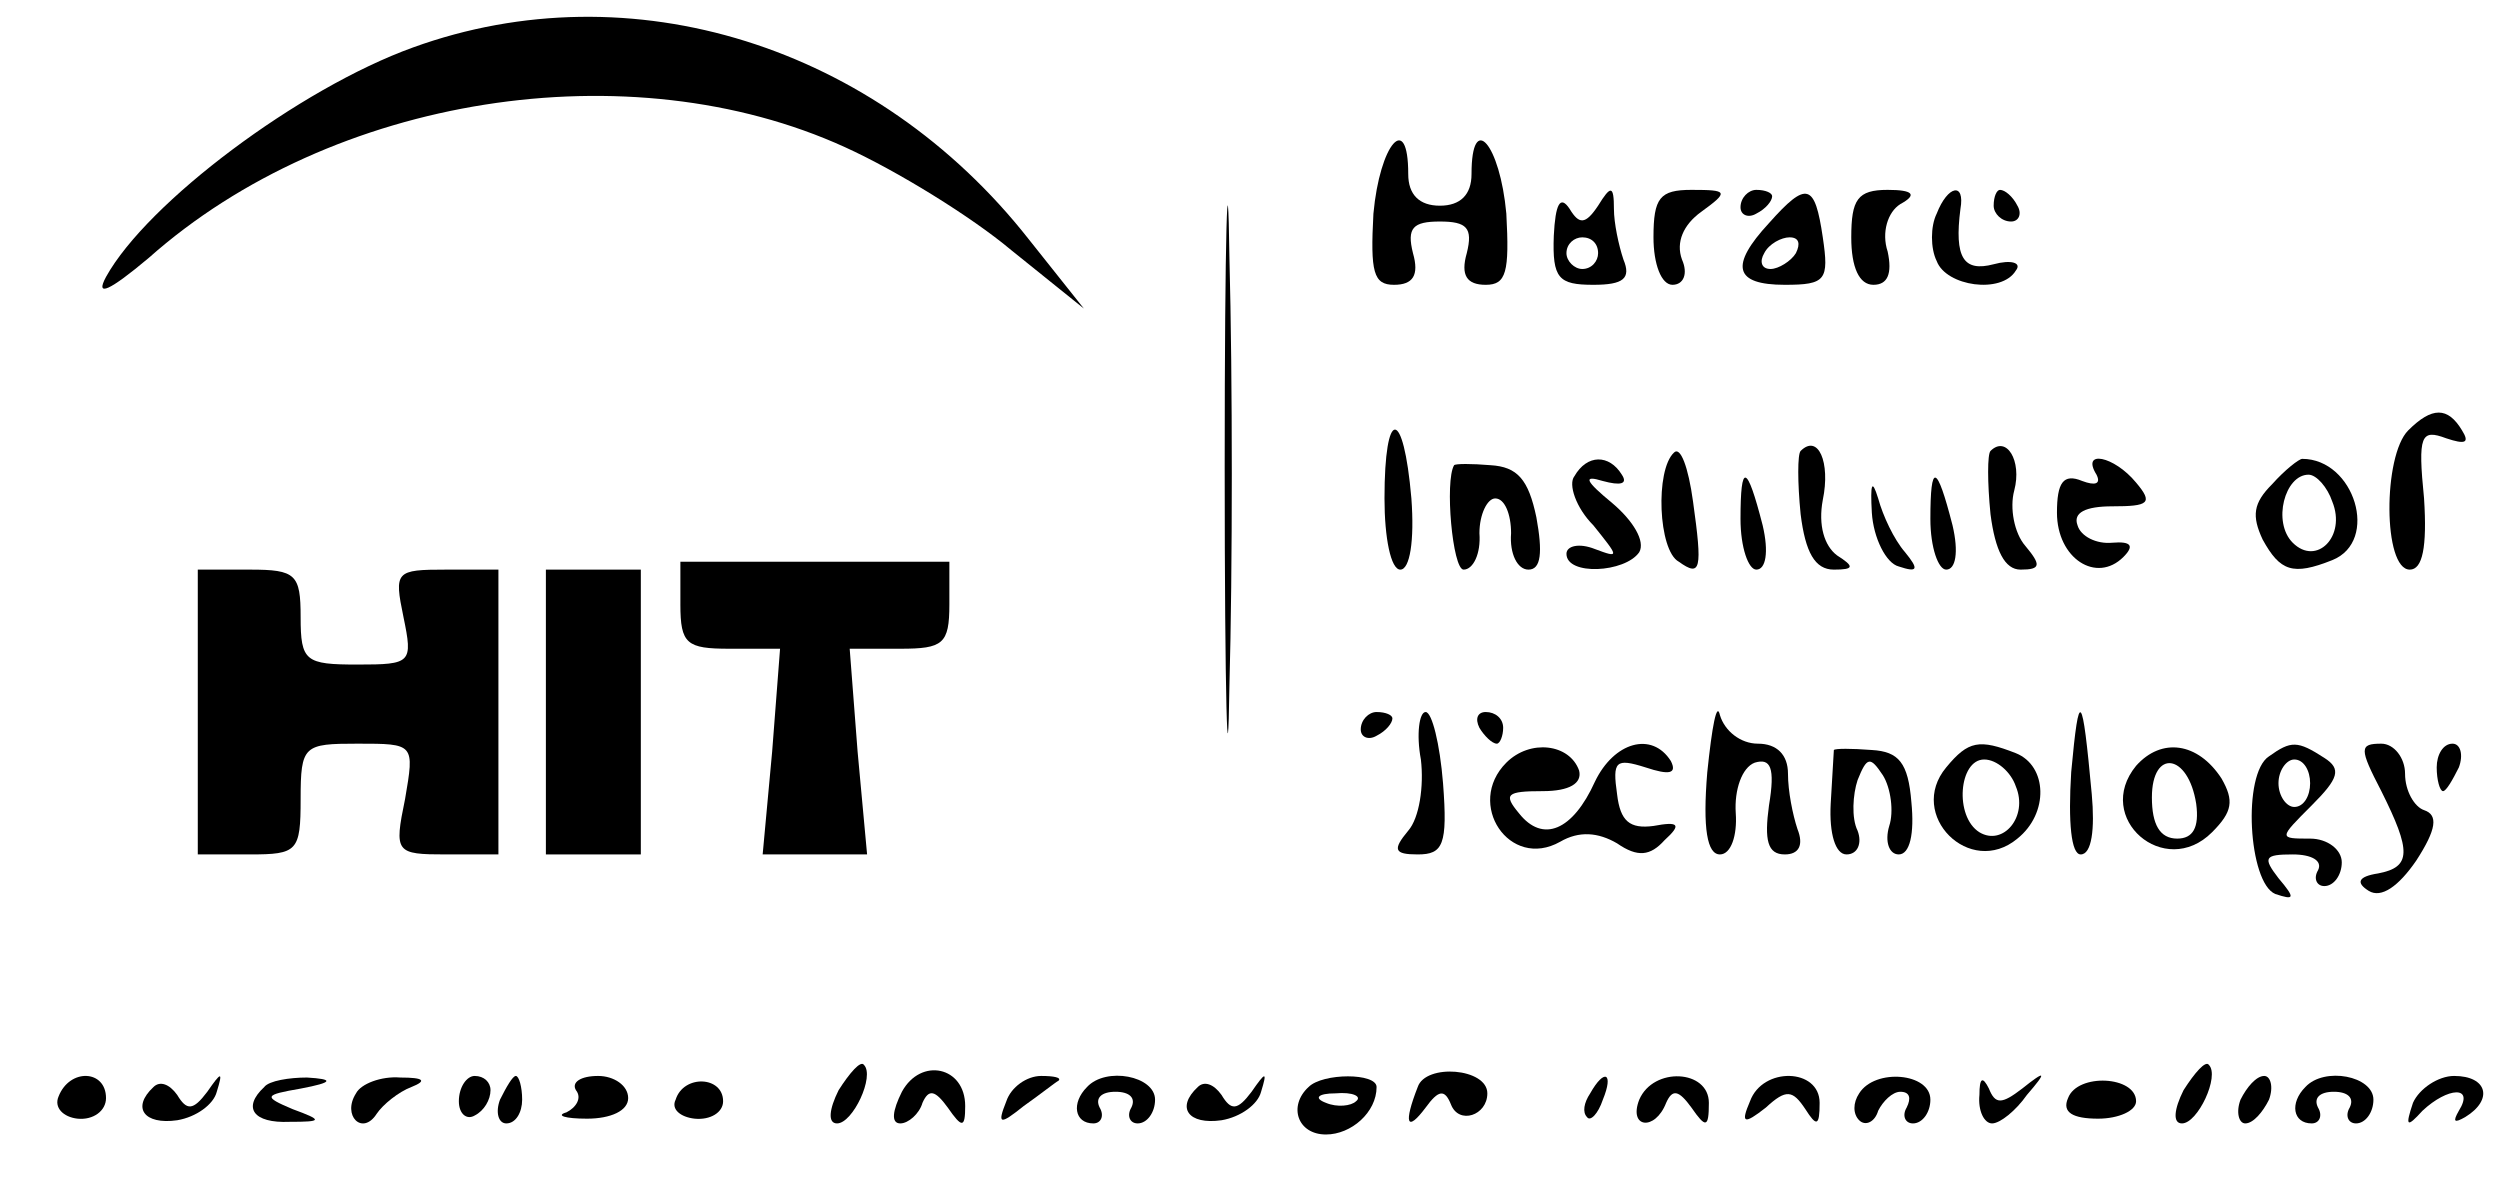 <?xml version="1.0" standalone="no"?>
<!DOCTYPE svg PUBLIC "-//W3C//DTD SVG 20010904//EN"
 "http://www.w3.org/TR/2001/REC-SVG-20010904/DTD/svg10.dtd">
<svg version="1.0" xmlns="http://www.w3.org/2000/svg"
 width="158pt" height="75pt" viewBox="0 0 158 75"
 preserveAspectRatio="xMidYMid meet">

<g transform="translate(0,75) scale(0.1,-0.1)"
fill="#000000" stroke="none">
<path d="M261 720 c-72 -26 -168 -98 -194 -145 -7 -13 2 -9 27 12 116 103 304
132 440 70 33 -15 80 -44 105 -65 l46 -37 -35 44 c-96 122 -251 171 -389 121z"/>
<path d="M774 455 c0 -148 2 -211 3 -138 2 72 2 194 0 270 -1 76 -3 17 -3
-132z"/>
<path d="M868 615 c-2 -37 0 -45 13 -45 12 0 16 6 12 20 -4 16 0 20 17 20 17
0 21 -4 17 -20 -4 -14 0 -20 12 -20 13 0 15 8 13 45 -4 44 -22 65 -22 25 0
-13 -7 -20 -20 -20 -13 0 -20 7 -20 20 0 40 -18 19 -22 -25z"/>
<path d="M982 601 c-1 -27 3 -31 25 -31 19 0 24 4 19 16 -3 9 -6 23 -6 32 0
15 -2 15 -10 2 -8 -12 -12 -12 -18 -2 -6 9 -9 3 -10 -17z m28 -11 c0 -5 -4
-10 -10 -10 -5 0 -10 5 -10 10 0 6 5 10 10 10 6 0 10 -4 10 -10z"/>
<path d="M1045 600 c0 -17 5 -30 12 -30 7 0 10 7 6 16 -4 11 1 22 12 30 18 13
17 14 -6 14 -20 0 -24 -5 -24 -30z"/>
<path d="M1100 619 c0 -5 5 -7 10 -4 6 3 10 8 10 11 0 2 -4 4 -10 4 -5 0 -10
-5 -10 -11z"/>
<path d="M1118 609 c-25 -27 -22 -39 10 -39 26 0 28 3 24 30 -5 34 -10 36 -34
9z m17 -19 c-3 -5 -11 -10 -16 -10 -6 0 -7 5 -4 10 3 6 11 10 16 10 6 0 7 -4
4 -10z"/>
<path d="M1170 600 c0 -19 5 -30 14 -30 9 0 12 7 9 21 -4 12 0 25 8 30 11 6 8
9 -8 9 -19 0 -23 -6 -23 -30z"/>
<path d="M1224 615 c-4 -8 -4 -22 0 -30 6 -16 41 -21 50 -6 4 5 -3 7 -14 4
-19 -5 -25 4 -21 35 3 17 -8 15 -15 -3z"/>
<path d="M1260 620 c0 -5 5 -10 11 -10 5 0 7 5 4 10 -3 6 -8 10 -11 10 -2 0
-4 -4 -4 -10z"/>
<path d="M1522 478 c-16 -16 -16 -88 1 -88 8 0 11 14 9 45 -4 40 -2 44 14 38
12 -4 15 -3 10 5 -9 15 -19 15 -34 0z"/>
<path d="M875 435 c0 -25 4 -45 10 -45 6 0 9 18 7 45 -5 58 -17 58 -17 0z"/>
<path d="M1058 464 c-12 -11 -10 -62 3 -69 14 -10 15 -5 9 38 -3 22 -8 35 -12
31z"/>
<path d="M1138 465 c-2 -2 -2 -20 0 -40 3 -24 9 -35 21 -35 13 0 13 2 2 9 -8
6 -12 19 -9 35 5 24 -3 42 -14 31z"/>
<path d="M1258 465 c-2 -2 -2 -20 0 -40 3 -23 9 -35 19 -35 13 0 13 3 3 15 -7
8 -10 24 -7 35 5 19 -5 35 -15 25z"/>
<path d="M919 456 c-6 -10 -1 -66 6 -66 6 0 11 10 10 23 0 12 5 22 10 22 6 0
10 -10 10 -22 -1 -13 4 -23 11 -23 8 0 9 11 5 33 -5 24 -12 32 -29 33 -12 1
-22 1 -23 0z"/>
<path d="M995 449 c-4 -5 1 -20 12 -31 16 -20 17 -21 1 -15 -10 4 -18 2 -18
-3 0 -14 37 -12 46 1 4 7 -4 20 -17 31 -17 14 -19 18 -6 14 11 -3 16 -2 12 4
-8 13 -22 13 -30 -1z"/>
<path d="M1325 450 c3 -6 -1 -7 -9 -4 -12 5 -16 -1 -16 -20 0 -29 25 -45 42
-28 7 7 5 10 -7 9 -10 -1 -20 4 -22 11 -3 8 5 12 22 12 23 0 26 2 15 15 -14
17 -35 21 -25 5z"/>
<path d="M1436 444 c-12 -12 -13 -20 -6 -35 11 -20 19 -23 44 -13 30 12 14 64
-19 64 -2 0 -11 -7 -19 -16z m38 -11 c9 -22 -10 -41 -25 -26 -13 13 -5 43 10
43 5 0 12 -8 15 -17z"/>
<path d="M1100 422 c0 -18 5 -32 10 -32 6 0 8 11 4 28 -10 39 -14 40 -14 4z"/>
<path d="M1183 426 c1 -16 9 -32 17 -34 12 -4 13 -2 4 9 -7 8 -14 23 -17 34
-4 13 -5 9 -4 -9z"/>
<path d="M1220 422 c0 -18 5 -32 10 -32 6 0 8 11 4 28 -10 39 -14 40 -14 4z"/>
<path d="M430 368 c0 -25 4 -28 31 -28 l32 0 -5 -65 -6 -65 33 0 33 0 -6 65
-5 65 32 0 c27 0 31 3 31 28 l0 27 -85 0 -85 0 0 -27z"/>
<path d="M125 300 l0 -90 33 0 c30 0 32 2 32 35 0 34 2 35 36 35 36 0 36 0 30
-35 -7 -34 -6 -35 26 -35 l33 0 0 90 0 90 -33 0 c-32 0 -33 -1 -27 -30 6 -29
5 -30 -29 -30 -33 0 -36 2 -36 30 0 27 -3 30 -32 30 l-33 0 0 -90z"/>
<path d="M345 300 l0 -90 30 0 30 0 0 90 0 90 -30 0 -30 0 0 -90z"/>
<path d="M1079 262 c-3 -36 0 -52 8 -52 7 0 11 12 10 26 -1 15 4 29 12 32 10
3 13 -3 9 -27 -3 -22 -1 -31 10 -31 9 0 12 6 8 16 -3 9 -6 24 -6 35 0 12 -7
19 -19 19 -11 0 -21 8 -24 18 -2 9 -5 -7 -8 -36z"/>
<path d="M1309 262 c-2 -32 0 -52 6 -52 7 0 9 16 7 38 -6 65 -8 68 -13 14z"/>
<path d="M860 289 c0 -5 5 -7 10 -4 6 3 10 8 10 11 0 2 -4 4 -10 4 -5 0 -10
-5 -10 -11z"/>
<path d="M898 270 c2 -17 -1 -37 -8 -45 -10 -12 -9 -15 6 -15 16 0 19 6 16 45
-2 25 -7 45 -11 45 -4 0 -6 -14 -3 -30z"/>
<path d="M935 290 c3 -5 8 -10 11 -10 2 0 4 5 4 10 0 6 -5 10 -11 10 -5 0 -7
-4 -4 -10z"/>
<path d="M952 268 c-26 -26 2 -68 34 -50 12 7 24 6 36 -1 13 -9 21 -8 30 2 11
10 9 12 -7 9 -15 -2 -21 3 -23 20 -3 21 -1 23 18 17 15 -5 20 -4 16 4 -12 19
-36 12 -48 -13 -14 -31 -33 -39 -48 -20 -10 12 -8 14 15 14 17 0 25 5 23 13
-6 17 -31 20 -46 5z"/>
<path d="M1159 276 c0 0 -1 -16 -2 -34 -1 -19 3 -32 10 -32 7 0 10 7 7 15 -4
8 -3 23 0 32 6 15 8 15 16 3 5 -8 7 -23 4 -32 -3 -10 0 -18 6 -18 7 0 10 13 8
33 -2 25 -8 32 -25 33 -13 1 -23 1 -24 0z"/>
<path d="M1230 265 c-25 -30 15 -70 45 -45 20 16 19 46 -1 54 -23 9 -30 8 -44
-9z m44 -12 c8 -19 -8 -38 -23 -29 -16 10 -13 46 3 46 8 0 17 -8 20 -17z"/>
<path d="M1350 266 c-27 -33 18 -72 48 -42 13 13 14 20 6 34 -15 23 -38 26
-54 8z m38 -24 c2 -15 -2 -22 -12 -22 -11 0 -16 9 -16 26 0 31 23 28 28 -4z"/>
<path d="M1434 272 c-17 -11 -13 -80 4 -87 12 -4 13 -3 2 10 -10 13 -9 15 9
15 12 0 19 -4 16 -10 -3 -5 -1 -10 4 -10 6 0 11 7 11 15 0 8 -9 15 -20 15 -20
0 -20 0 1 21 17 17 19 23 8 30 -17 11 -21 11 -35 1z m26 -17 c0 -8 -4 -15 -10
-15 -5 0 -10 7 -10 15 0 8 5 15 10 15 6 0 10 -7 10 -15z"/>
<path d="M1505 250 c19 -38 19 -48 -2 -52 -13 -2 -14 -6 -6 -11 8 -5 19 3 30
19 13 20 14 29 5 32 -6 2 -12 12 -12 23 0 10 -7 19 -15 19 -14 0 -14 -3 0 -30z"/>
<path d="M1540 265 c0 -8 2 -15 4 -15 2 0 6 7 10 15 3 8 1 15 -4 15 -6 0 -10
-7 -10 -15z"/>
<path d="M530 61 c-6 -12 -7 -21 -1 -21 10 0 24 30 17 37 -2 3 -9 -5 -16 -16z"/>
<path d="M570 60 c-6 -12 -7 -20 -1 -20 5 0 12 6 14 13 4 9 8 8 16 -3 9 -13
11 -13 11 1 0 25 -28 31 -40 9z"/>
<path d="M896 63 c-9 -23 -7 -29 5 -13 8 11 12 12 16 2 5 -13 23 -7 23 7 0 16
-39 19 -44 4z"/>
<path d="M1380 61 c-6 -12 -7 -21 -1 -21 10 0 24 30 17 37 -2 3 -9 -5 -16 -16z"/>
<path d="M37 57 c-3 -7 3 -13 12 -14 10 -1 18 5 18 13 0 18 -23 19 -30 1z"/>
<path d="M97 63 c-14 -13 -6 -24 15 -21 12 2 23 10 25 18 4 13 3 13 -6 0 -9
-12 -13 -12 -19 -2 -5 7 -11 9 -15 5z"/>
<path d="M167 63 c-14 -13 -7 -23 16 -22 21 0 21 1 2 8 -19 8 -18 9 5 13 21 4
21 6 4 7 -11 0 -24 -2 -27 -6z"/>
<path d="M225 59 c-9 -14 4 -27 13 -13 4 6 14 14 22 17 10 4 8 6 -7 6 -12 1
-25 -4 -28 -10z"/>
<path d="M290 54 c0 -8 5 -12 10 -9 6 3 10 10 10 16 0 5 -4 9 -10 9 -5 0 -10
-7 -10 -16z"/>
<path d="M316 55 c-3 -8 -1 -15 4 -15 6 0 10 7 10 15 0 8 -2 15 -4 15 -2 0 -6
-7 -10 -15z"/>
<path d="M364 61 c4 -5 0 -11 -6 -14 -7 -2 -1 -4 13 -4 15 0 26 5 26 13 0 8
-9 14 -19 14 -11 0 -17 -4 -14 -9z"/>
<path d="M427 55 c-3 -6 3 -11 12 -12 10 -1 18 4 18 11 0 16 -25 17 -30 1z"/>
<path d="M636 54 c-6 -15 -4 -15 11 -3 10 7 20 15 22 16 2 2 -3 3 -11 3 -9 0
-19 -7 -22 -16z"/>
<path d="M687 63 c-10 -10 -8 -23 4 -23 5 0 7 5 4 10 -3 6 1 10 10 10 9 0 13
-4 10 -10 -3 -5 -1 -10 4 -10 6 0 11 7 11 15 0 15 -31 21 -43 8z"/>
<path d="M757 63 c-14 -13 -6 -24 15 -21 12 2 23 10 25 18 4 13 3 13 -6 0 -9
-12 -13 -12 -19 -2 -5 7 -11 9 -15 5z"/>
<path d="M827 63 c-13 -12 -7 -30 11 -30 16 0 32 14 32 30 0 9 -34 9 -43 0z
m30 -9 c-3 -3 -12 -4 -19 -1 -8 3 -5 6 6 6 11 1 17 -2 13 -5z"/>
<path d="M1005 59 c-4 -6 -5 -12 -2 -15 2 -3 7 2 10 11 7 17 1 20 -8 4z"/>
<path d="M1036 55 c-7 -18 10 -20 17 -2 4 9 8 8 16 -3 9 -13 11 -13 11 3 0 21
-35 23 -44 2z"/>
<path d="M1106 54 c-6 -14 -4 -15 10 -4 13 12 17 11 25 -1 7 -11 9 -11 9 4 0
22 -36 23 -44 1z"/>
<path d="M1175 59 c-4 -6 -4 -13 0 -17 4 -4 10 -1 12 6 3 6 9 12 14 12 6 0 7
-4 4 -10 -3 -5 -1 -10 4 -10 6 0 11 7 11 15 0 17 -35 20 -45 4z"/>
<path d="M1251 58 c-1 -10 3 -18 8 -18 5 0 15 8 22 18 13 15 12 16 -3 4 -13
-10 -17 -10 -21 0 -4 8 -6 7 -6 -4z"/>
<path d="M1307 56 c-4 -9 3 -13 19 -13 13 0 24 5 24 11 0 16 -37 18 -43 2z"/>
<path d="M1416 55 c-3 -8 -1 -15 3 -15 5 0 11 7 15 15 3 8 1 15 -3 15 -5 0
-11 -7 -15 -15z"/>
<path d="M1457 63 c-10 -10 -8 -23 4 -23 5 0 7 5 4 10 -3 6 1 10 10 10 9 0 13
-4 10 -10 -3 -5 -1 -10 4 -10 6 0 11 7 11 15 0 15 -31 21 -43 8z"/>
<path d="M1525 53 c-5 -15 -4 -16 6 -5 16 15 33 16 23 0 -4 -7 -3 -8 4 -4 18
11 14 26 -7 26 -10 0 -22 -8 -26 -17z"/>
</g>
</svg>
